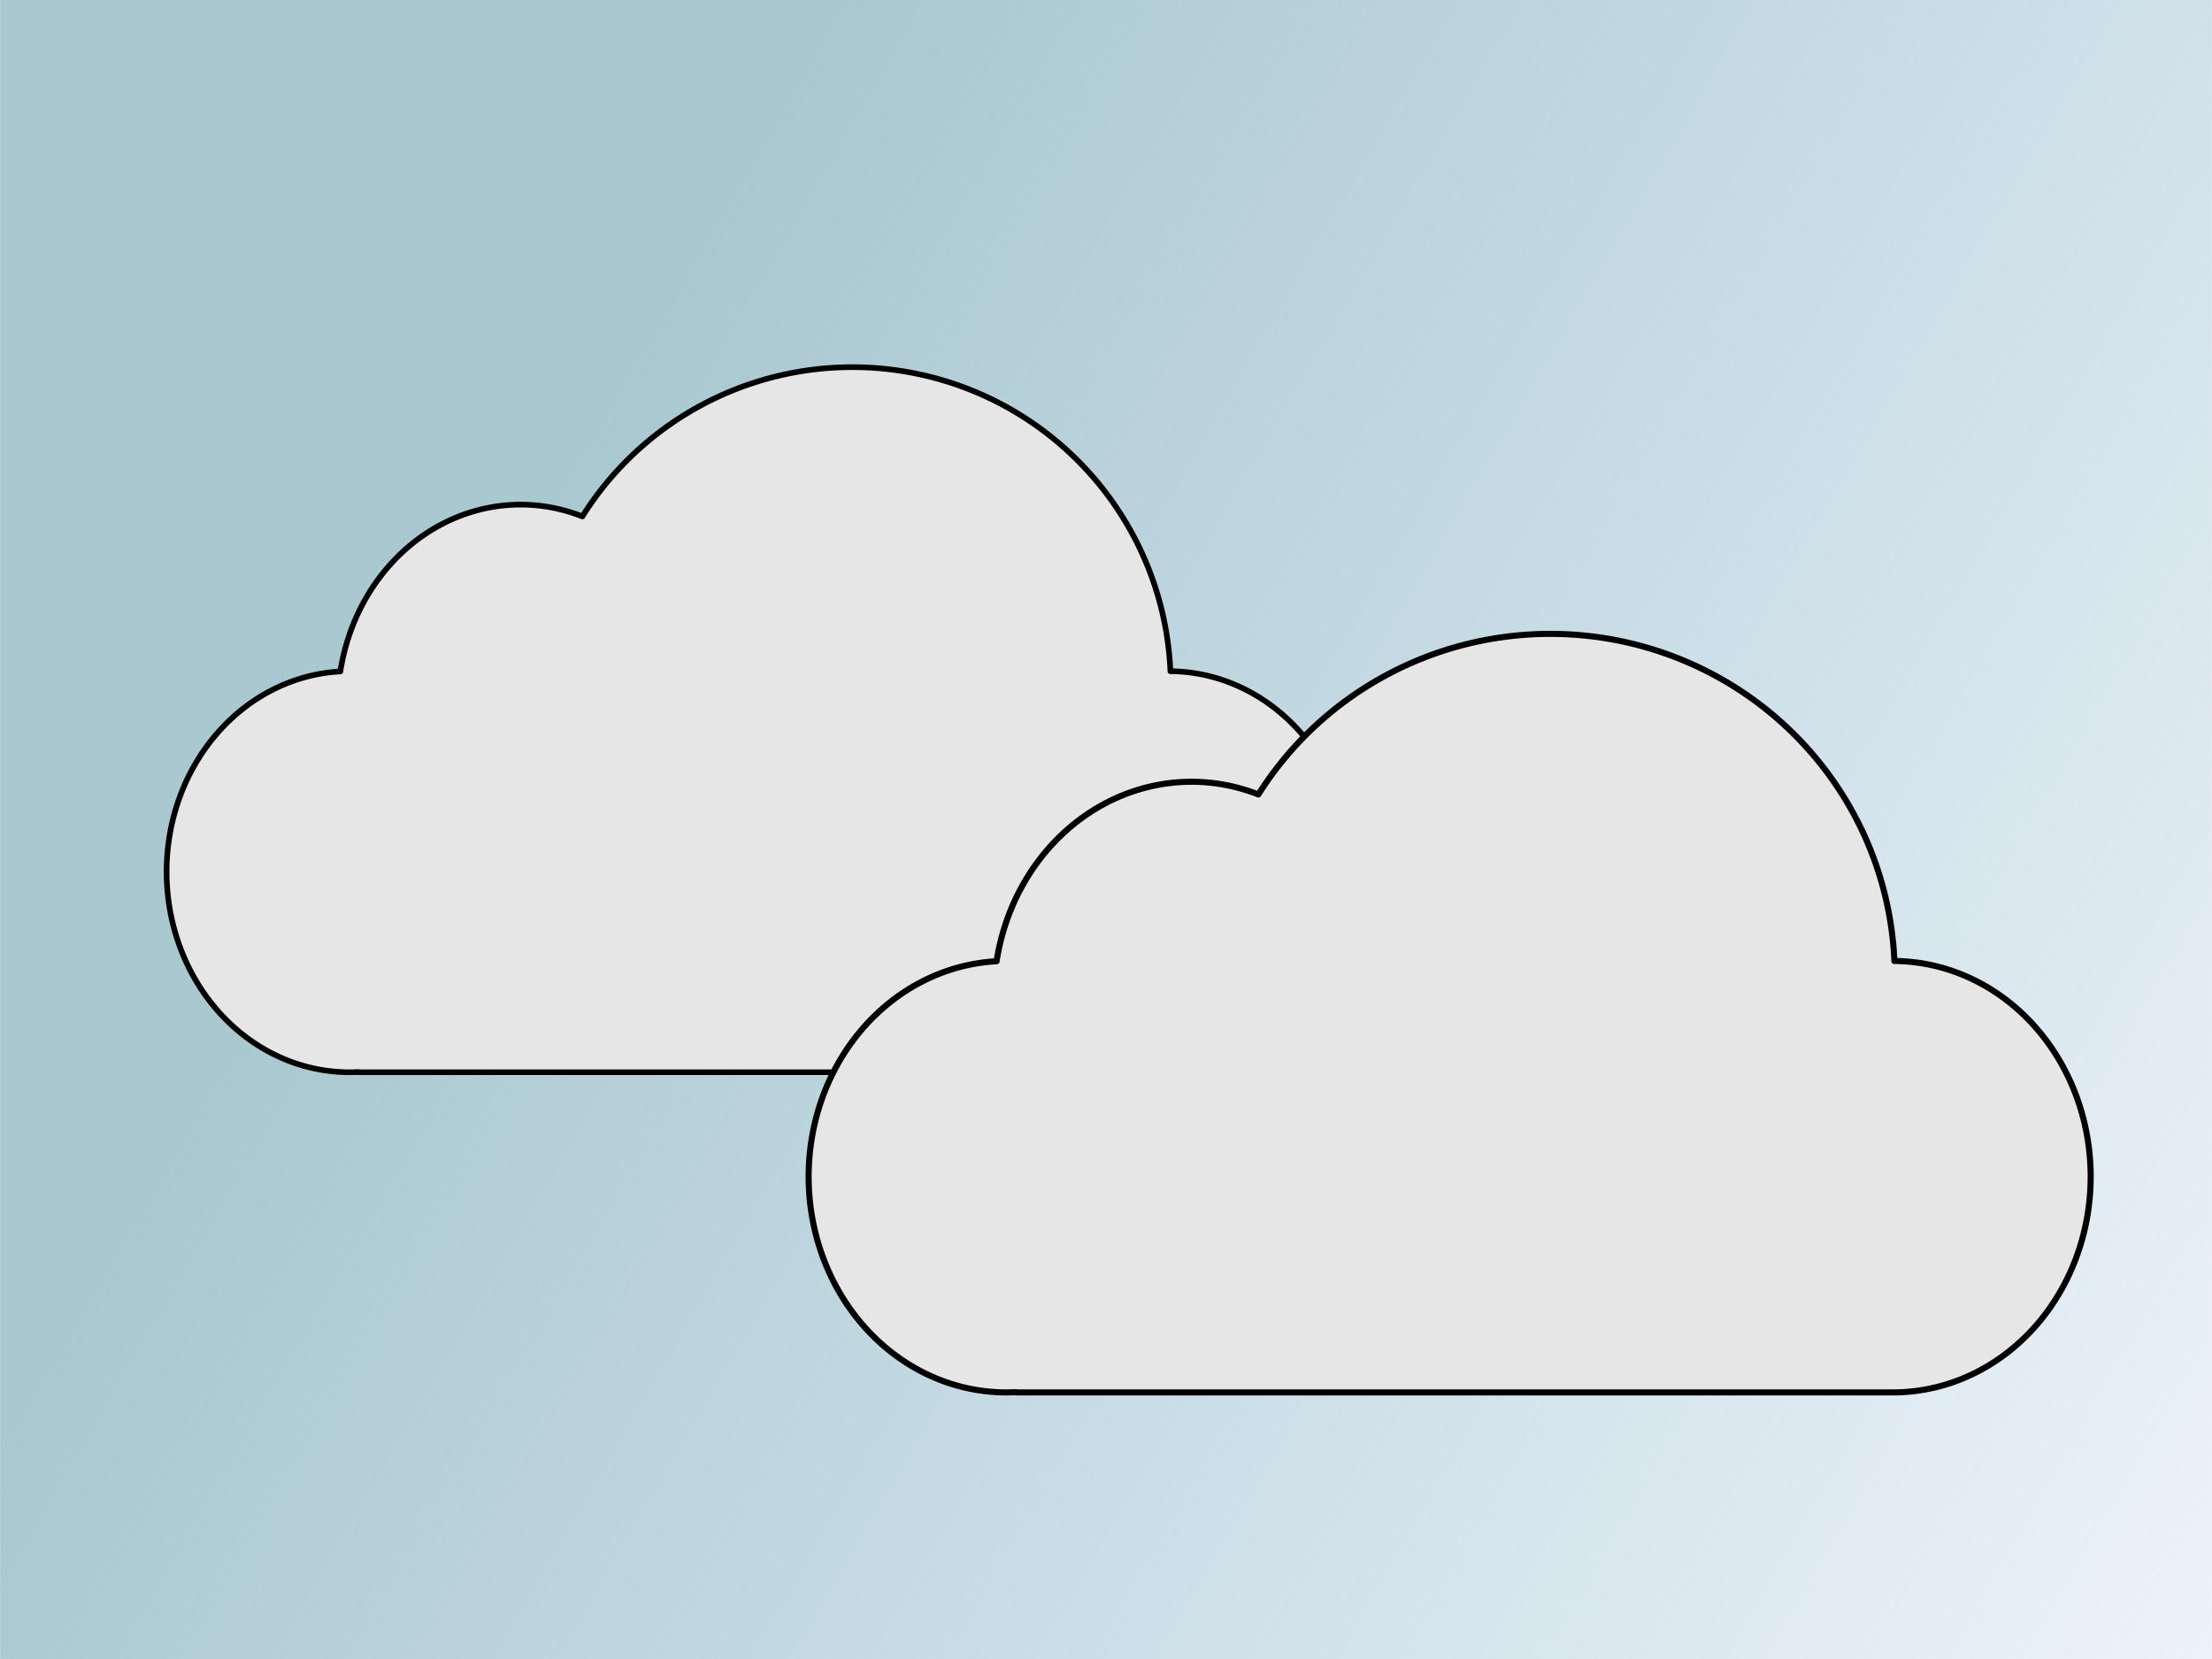 <?xml version="1.0" encoding="UTF-8"?>
<svg width="640" height="480" version="1.1" viewBox="0 0 169.33 127" xmlns="http://www.w3.org/2000/svg" xmlns:cc="http://creativecommons.org/ns#" xmlns:dc="http://purl.org/dc/elements/1.1/" xmlns:osb="http://www.openswatchbook.org/uri/2009/osb" xmlns:rdf="http://www.w3.org/1999/02/22-rdf-syntax-ns#" xmlns:xlink="http://www.w3.org/1999/xlink">
 <defs>
  <linearGradient id="linearGradient3071" x1="43.405" x2="214.36" y1="35.095" y2="134.74" gradientUnits="userSpaceOnUse">
   <stop stop-color="#a9c8cf" offset="0"/>
   <stop stop-color="#a9c8e3" stop-opacity="0" offset="1"/>
  </linearGradient>
 </defs>
 <g stroke-miterlimit="2">
  <rect x=".007" y="-.094" width="169.32" height="127.19" fill="url(#linearGradient3071)" stroke-width=".256" style="mix-blend-mode:normal"/>
  <path d="m65.207 28.107a24.374 24.333 0 0 0-20.627 11.428 13.994 15.349 0 0 0-4.731-0.905 13.994 15.349 0 0 0-13.795 12.772 13.994 15.349 0 0 0-13.301 15.331 13.994 15.349 0 0 0 13.994 15.349 13.994 15.349 0 0 0 0.689-0.019v0.019h62.284v-0.002a13.994 15.349 0 0 0 13.765-15.347 13.994 15.349 0 0 0-13.89-15.349 24.374 24.333 0 0 0-24.35-23.277 24.374 24.333 0 0 0-0.038 0z" fill="#e6e6e6" stroke="#000" stroke-linecap="round" stroke-linejoin="round" stroke-width=".432"/>
  <path d="m118.64 48.524a26.366 26.178 0 0 0-22.312 12.294 15.137 16.513 0 0 0-5.118-0.973 15.137 16.513 0 0 0-14.922 13.74 15.137 16.513 0 0 0-14.387 16.493 15.137 16.513 0 0 0 15.137 16.513 15.137 16.513 0 0 0 0.745-0.02v0.02h67.372v-2e-3a15.137 16.513 0 0 0 14.889-16.51 15.137 16.513 0 0 0-15.025-16.513 26.366 26.178 0 0 0-26.339-25.042 26.366 26.178 0 0 0-0.041 0z" fill="#e6e6e6" stroke="#000" stroke-linecap="round" stroke-linejoin="round" stroke-width=".466"/>
 </g>
</svg>
